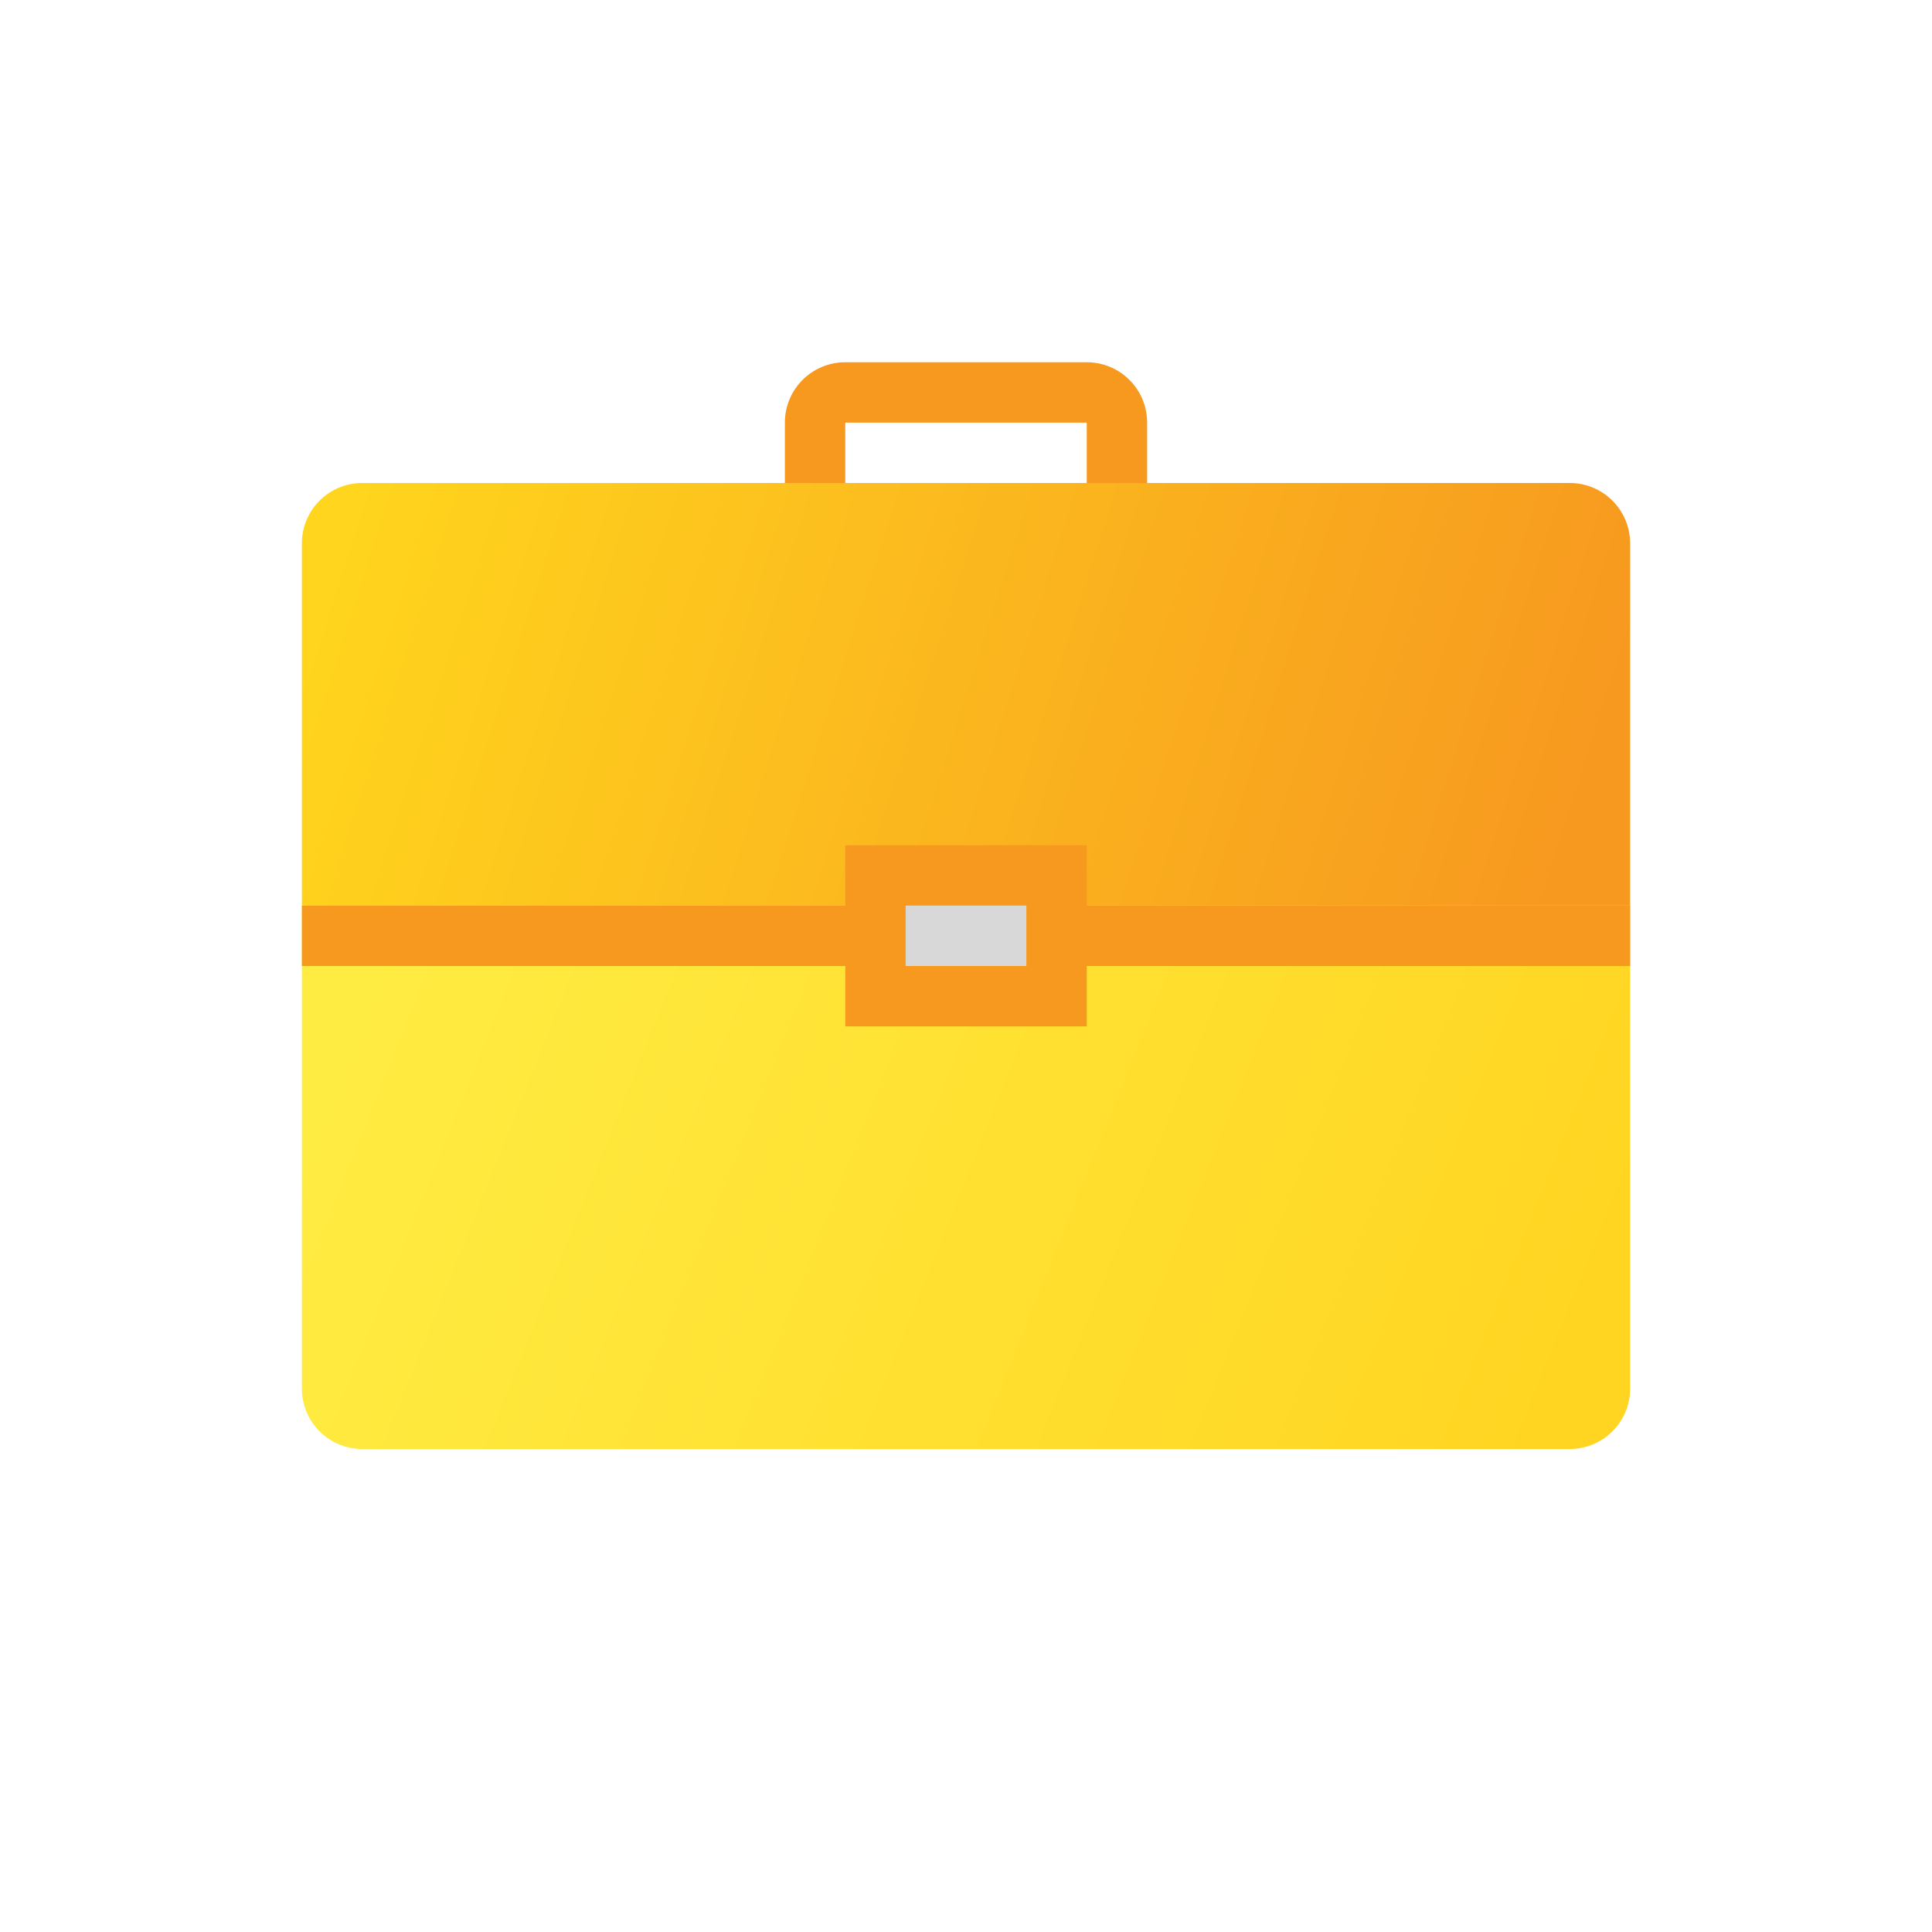 <svg xmlns="http://www.w3.org/2000/svg" width="128" height="128" viewBox="0 0 128 128">
    <defs>
        <linearGradient id="4j3q57cjea" x1="100%" x2="0%" y1="58.368%" y2="41.99%">
            <stop offset="0%" stop-color="#FFD521"/>
            <stop offset="100%" stop-color="#FFEC42"/>
        </linearGradient>
        <linearGradient id="vunbn1x09b" x1="0%" x2="100%" y1="44.938%" y2="55.062%">
            <stop offset="0%" stop-color="#FFD51D"/>
            <stop offset="100%" stop-color="#F7981F"/>
        </linearGradient>
        <linearGradient id="v388u01nec" x1="0%" x2="100%" y1="49.897%" y2="50.103%">
            <stop offset="0%" stop-color="#F7981F"/>
            <stop offset="100%" stop-color="#F7981F"/>
        </linearGradient>
    </defs>
    <g fill="none" fill-rule="evenodd">
        <g>
            <g>
                <path fill="#F7981F" fill-rule="nonzero" d="M76 24v8c0 2.21-1.79 4-4 4H56c-2.21 0-4-1.79-4-4v-8h24zm-4 4H56v4h16v-4z" transform="translate(-330 -218) translate(330 218) matrix(1 0 0 -1 0 60)"/>
                <path fill="url(#4j3q57cjea)" d="M20 60h88v32c0 2.21-1.79 4-4 4H24c-2.21 0-4-1.79-4-4V60z" transform="translate(-330 -218) translate(330 218)"/>
                <path fill="url(#vunbn1x09b)" d="M24 32h80c2.21 0 4 1.79 4 4v24H20V36c0-2.21 1.79-4 4-4z" transform="translate(-330 -218) translate(330 218)"/>
                <path fill="url(#v388u01nec)" d="M20 60L108 60 108 64 64 64 20 64z" transform="translate(-330 -218) translate(330 218)"/>
                <path fill="#F7981F" fill-rule="nonzero" d="M72 56v12H56V56h16zm-4 4h-8v4h8v-4z" transform="translate(-330 -218) translate(330 218) matrix(1 0 0 -1 0 124)"/>
                <path fill="#D8D8D8" d="M60 60H68V64H60z" transform="translate(-330 -218) translate(330 218)"/>
            </g>
        </g>
    </g>
</svg>
